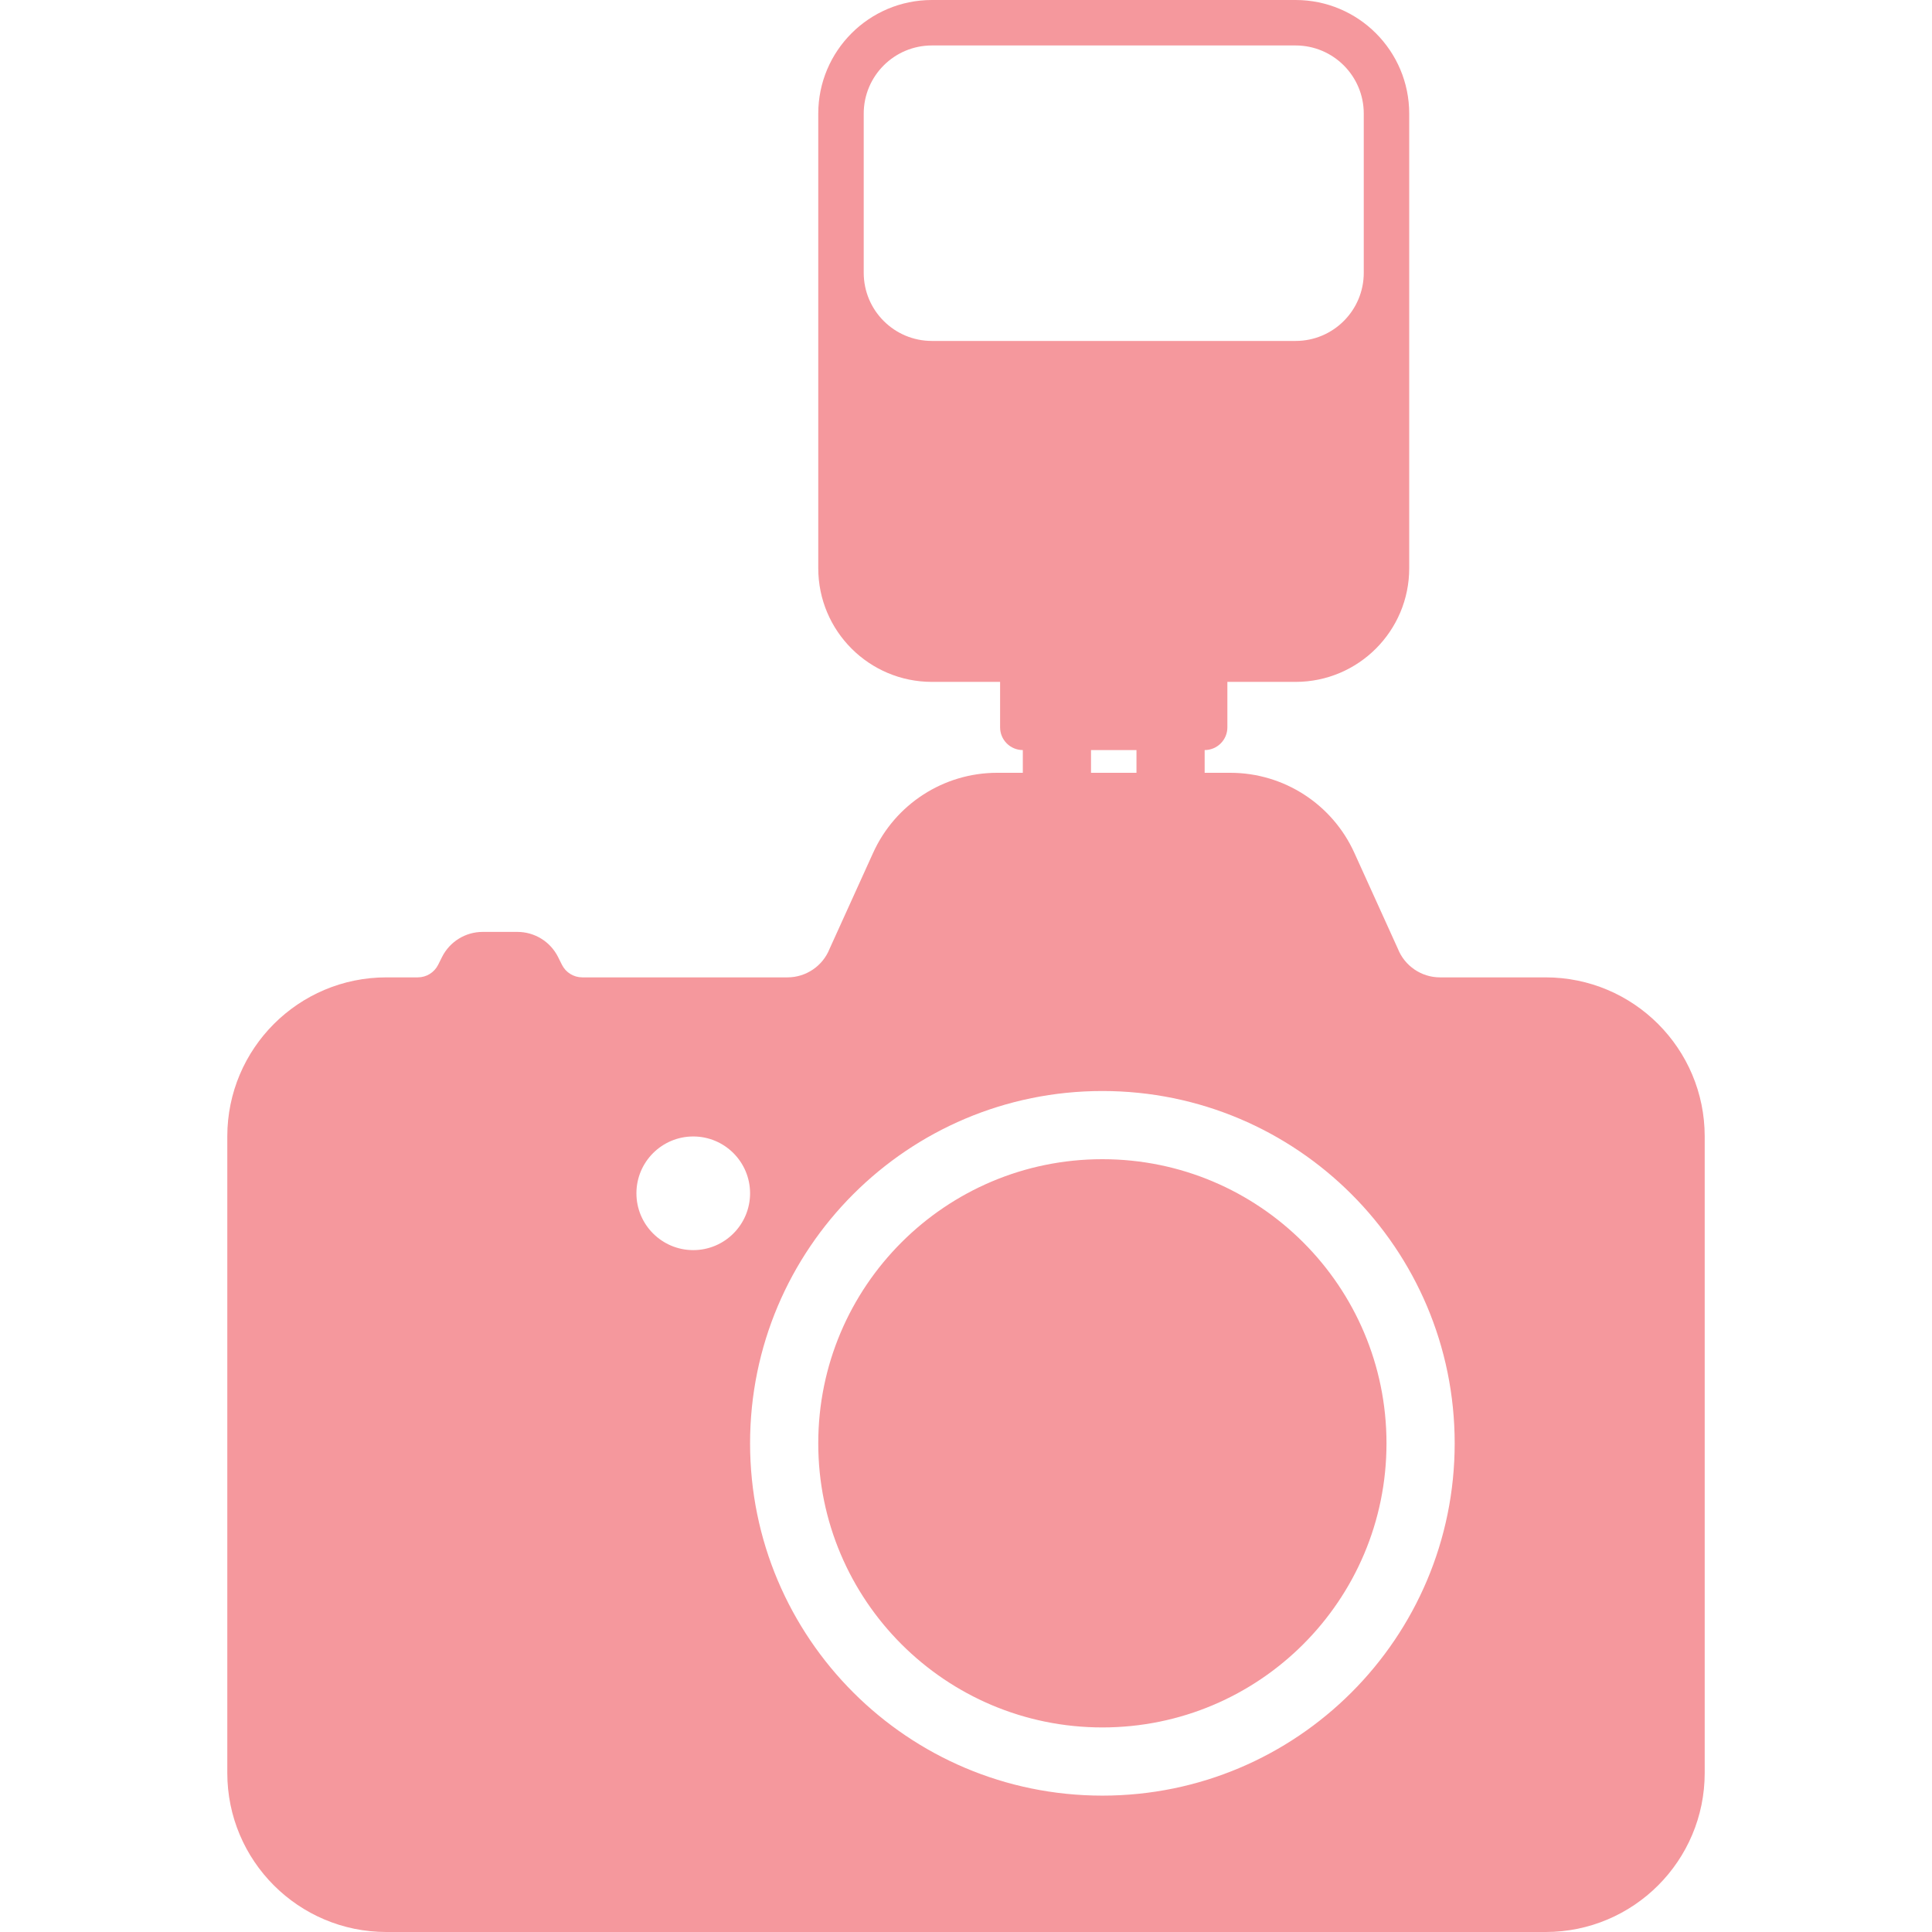 <?xml version="1.0"?>
<svg xmlns="http://www.w3.org/2000/svg" xmlns:xlink="http://www.w3.org/1999/xlink" version="1.1" id="Capa_1" x="0px" y="0px" width="512px" height="512px" viewBox="0 0 541.875 541.875" style="enable-background:new 0 0 541.875 541.875;" xml:space="preserve" class=""><g><g>
	<path d="M433.5,274.125h-29.644c-5.164,0-9.882-3.188-11.794-8.033l-12.176-26.838c-6.185-13.707-19.827-22.504-34.808-22.504   h-7.204v-6.375c3.519,0,6.375-2.856,6.375-6.375v-12.75h19.125c17.602,0,31.875-14.273,31.875-31.875v-127.5   C395.25,14.273,380.977,0,363.375,0h-102C243.773,0,229.5,14.273,229.5,31.875v127.5c0,17.602,14.273,31.875,31.875,31.875H280.5   V204c0,3.519,2.856,6.375,6.375,6.375v6.375h-7.204c-14.981,0-28.624,8.797-34.807,22.504l-12.176,26.838   c-1.913,4.845-6.63,8.033-11.794,8.033h-57.579c-2.417,0-4.622-1.364-5.699-3.525l-1.09-2.18   c-2.161-4.316-6.579-7.044-11.405-7.044h-9.741c-4.826,0-9.244,2.729-11.405,7.044l-1.09,2.187   c-1.083,2.155-3.289,3.519-5.706,3.519h-8.804c-24.646,0-44.625,19.979-44.625,44.625v178.5c0,24.646,19.979,44.625,44.625,44.625   H433.5c24.646,0,44.625-19.979,44.625-44.625v-178.5C478.125,294.104,458.146,274.125,433.5,274.125z M261.375,95.625   c-10.563,0-19.125-8.562-19.125-19.125V31.875c0-10.563,8.562-19.125,19.125-19.125h102c10.563,0,19.125,8.562,19.125,19.125V76.5   c0,10.563-8.562,19.125-19.125,19.125H261.375z M306,210.375h12.75v6.375H306V210.375z M194.438,350.625   c-8.797,0-15.938-7.14-15.938-15.938s7.14-15.938,15.938-15.938s15.938,7.14,15.938,15.938S203.235,350.625,194.438,350.625z    M309.188,503.625c-54.57,0-98.812-44.242-98.812-98.812S254.618,306,309.188,306c54.57,0,98.812,44.242,98.812,98.812   S363.758,503.625,309.188,503.625z M388.875,404.812c0,44.013-35.675,79.688-79.688,79.688c-44.013,0-79.688-35.675-79.688-79.688   s35.674-79.688,79.688-79.688C353.2,325.125,388.875,360.8,388.875,404.812z" data-original="#000000" class="active-path" data-old_color="#f5989d" fill="#f5989d"/>
</g></g> </svg>
